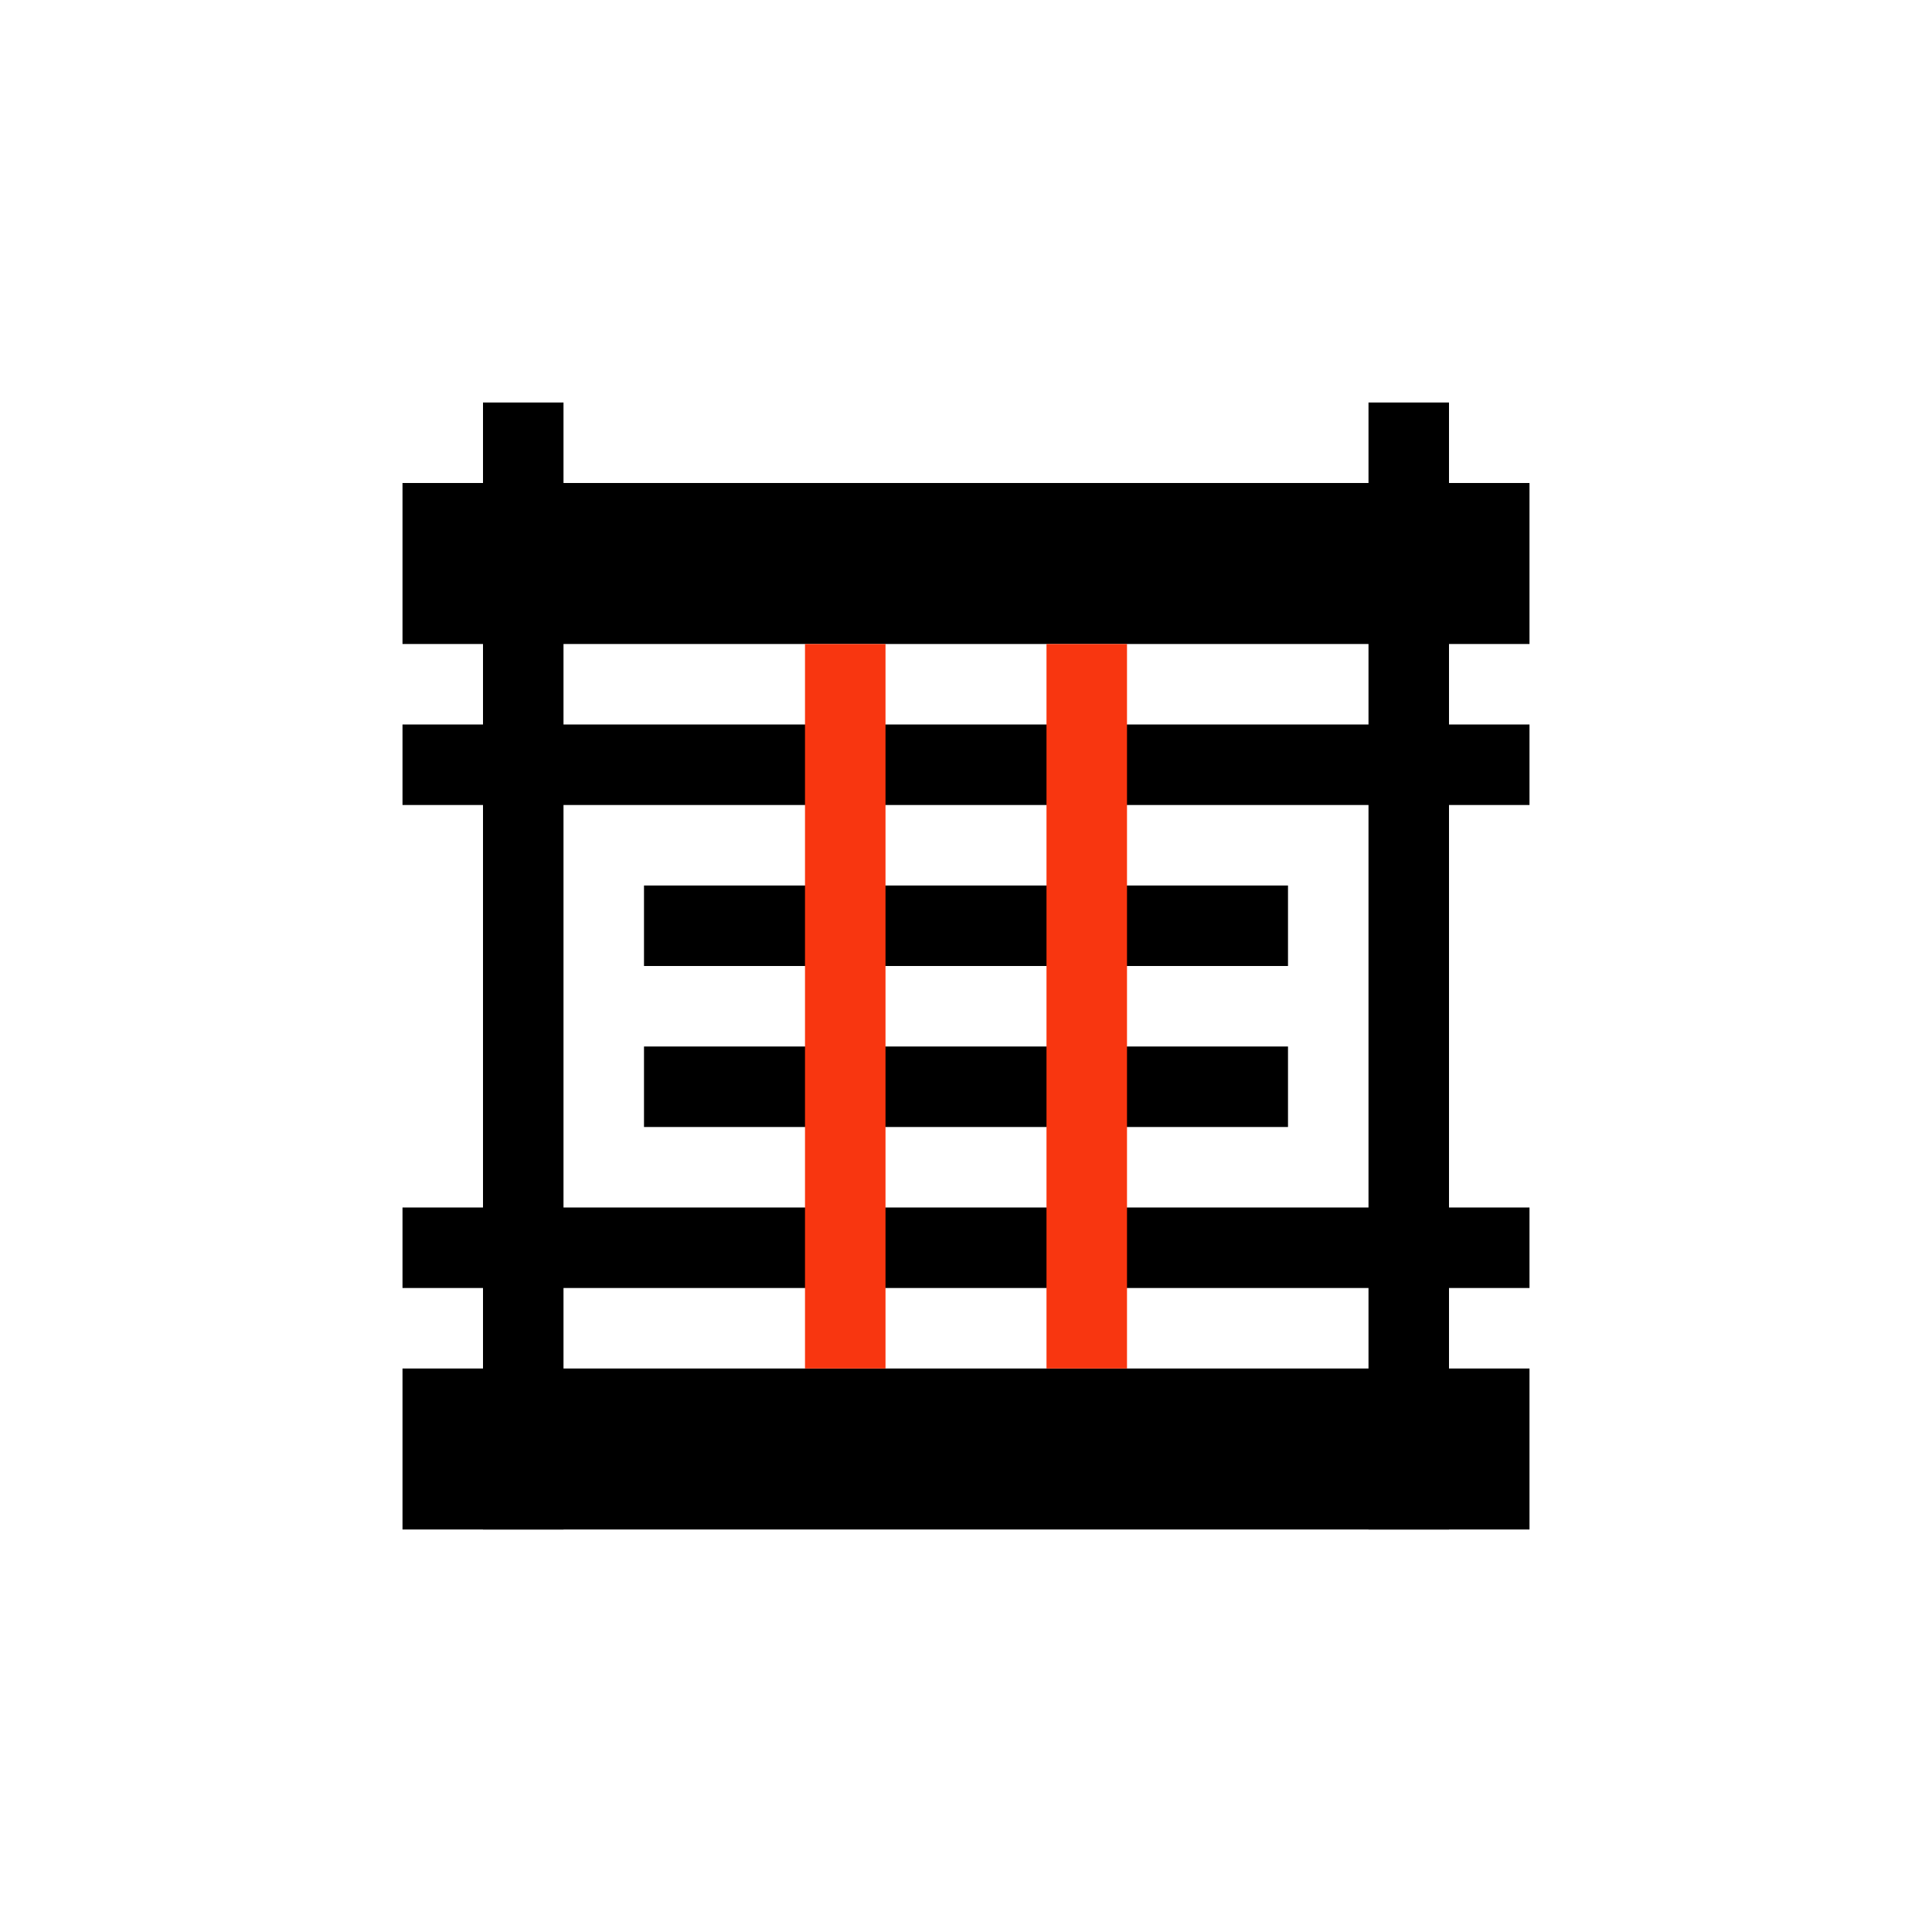 <?xml version="1.0" encoding="UTF-8"?>
<!DOCTYPE svg PUBLIC "-//W3C//DTD SVG 1.1//EN" "http://www.w3.org/Graphics/SVG/1.1/DTD/svg11.dtd">

<svg	xmlns="http://www.w3.org/2000/svg"
		version="1.1"
		xmlns:xlink="http://www.w3.org/1999/xlink"
		viewBox="0,0,24,24">

	<title>Icon Visibility Moving Pins</title>

	<style>
		.icon { fill: #000; }
	</style>
	<defs>
		<g id="visMP" transform="translate(4,4)">
			<path d="M 1,2 l 0,2 14,0 0,-2 -14,0 Z" />
			<path d="M 1,13 l 0,2 14,0 0,-2 -14,0 Z" />
			<path d="M 2,1 l 0,14 1,0 0,-14 -1,0 Z" />
			<path d="M 13,1 l 0,14 1,0 0,-14 -1,0 Z" />
			<path d="M 1,5 l 0,1 14,0 0,-1 -14,0 Z" />
			<path d="M 1,11 l 0,1 14,0 0,-1 -14,0 Z" />
			<path d="M 4,7 l 0,1 8,0 0,-1 -8,0 Z" />
			<path d="M 4,9 l 0,1 8,0 0,-1 -8,0 Z" />
			<path style="fill:#f83610;" d="M 6,4 l 0,9 1,0 0,-9 -1,0 Z" />
			<path style="fill:#f83610;" d="M 9,4 l 0,9 1,0 0,-9 -1,0 Z" />
		</g>
	</defs>

	<use xlink:href="#visMP" class="icon" />

</svg>

